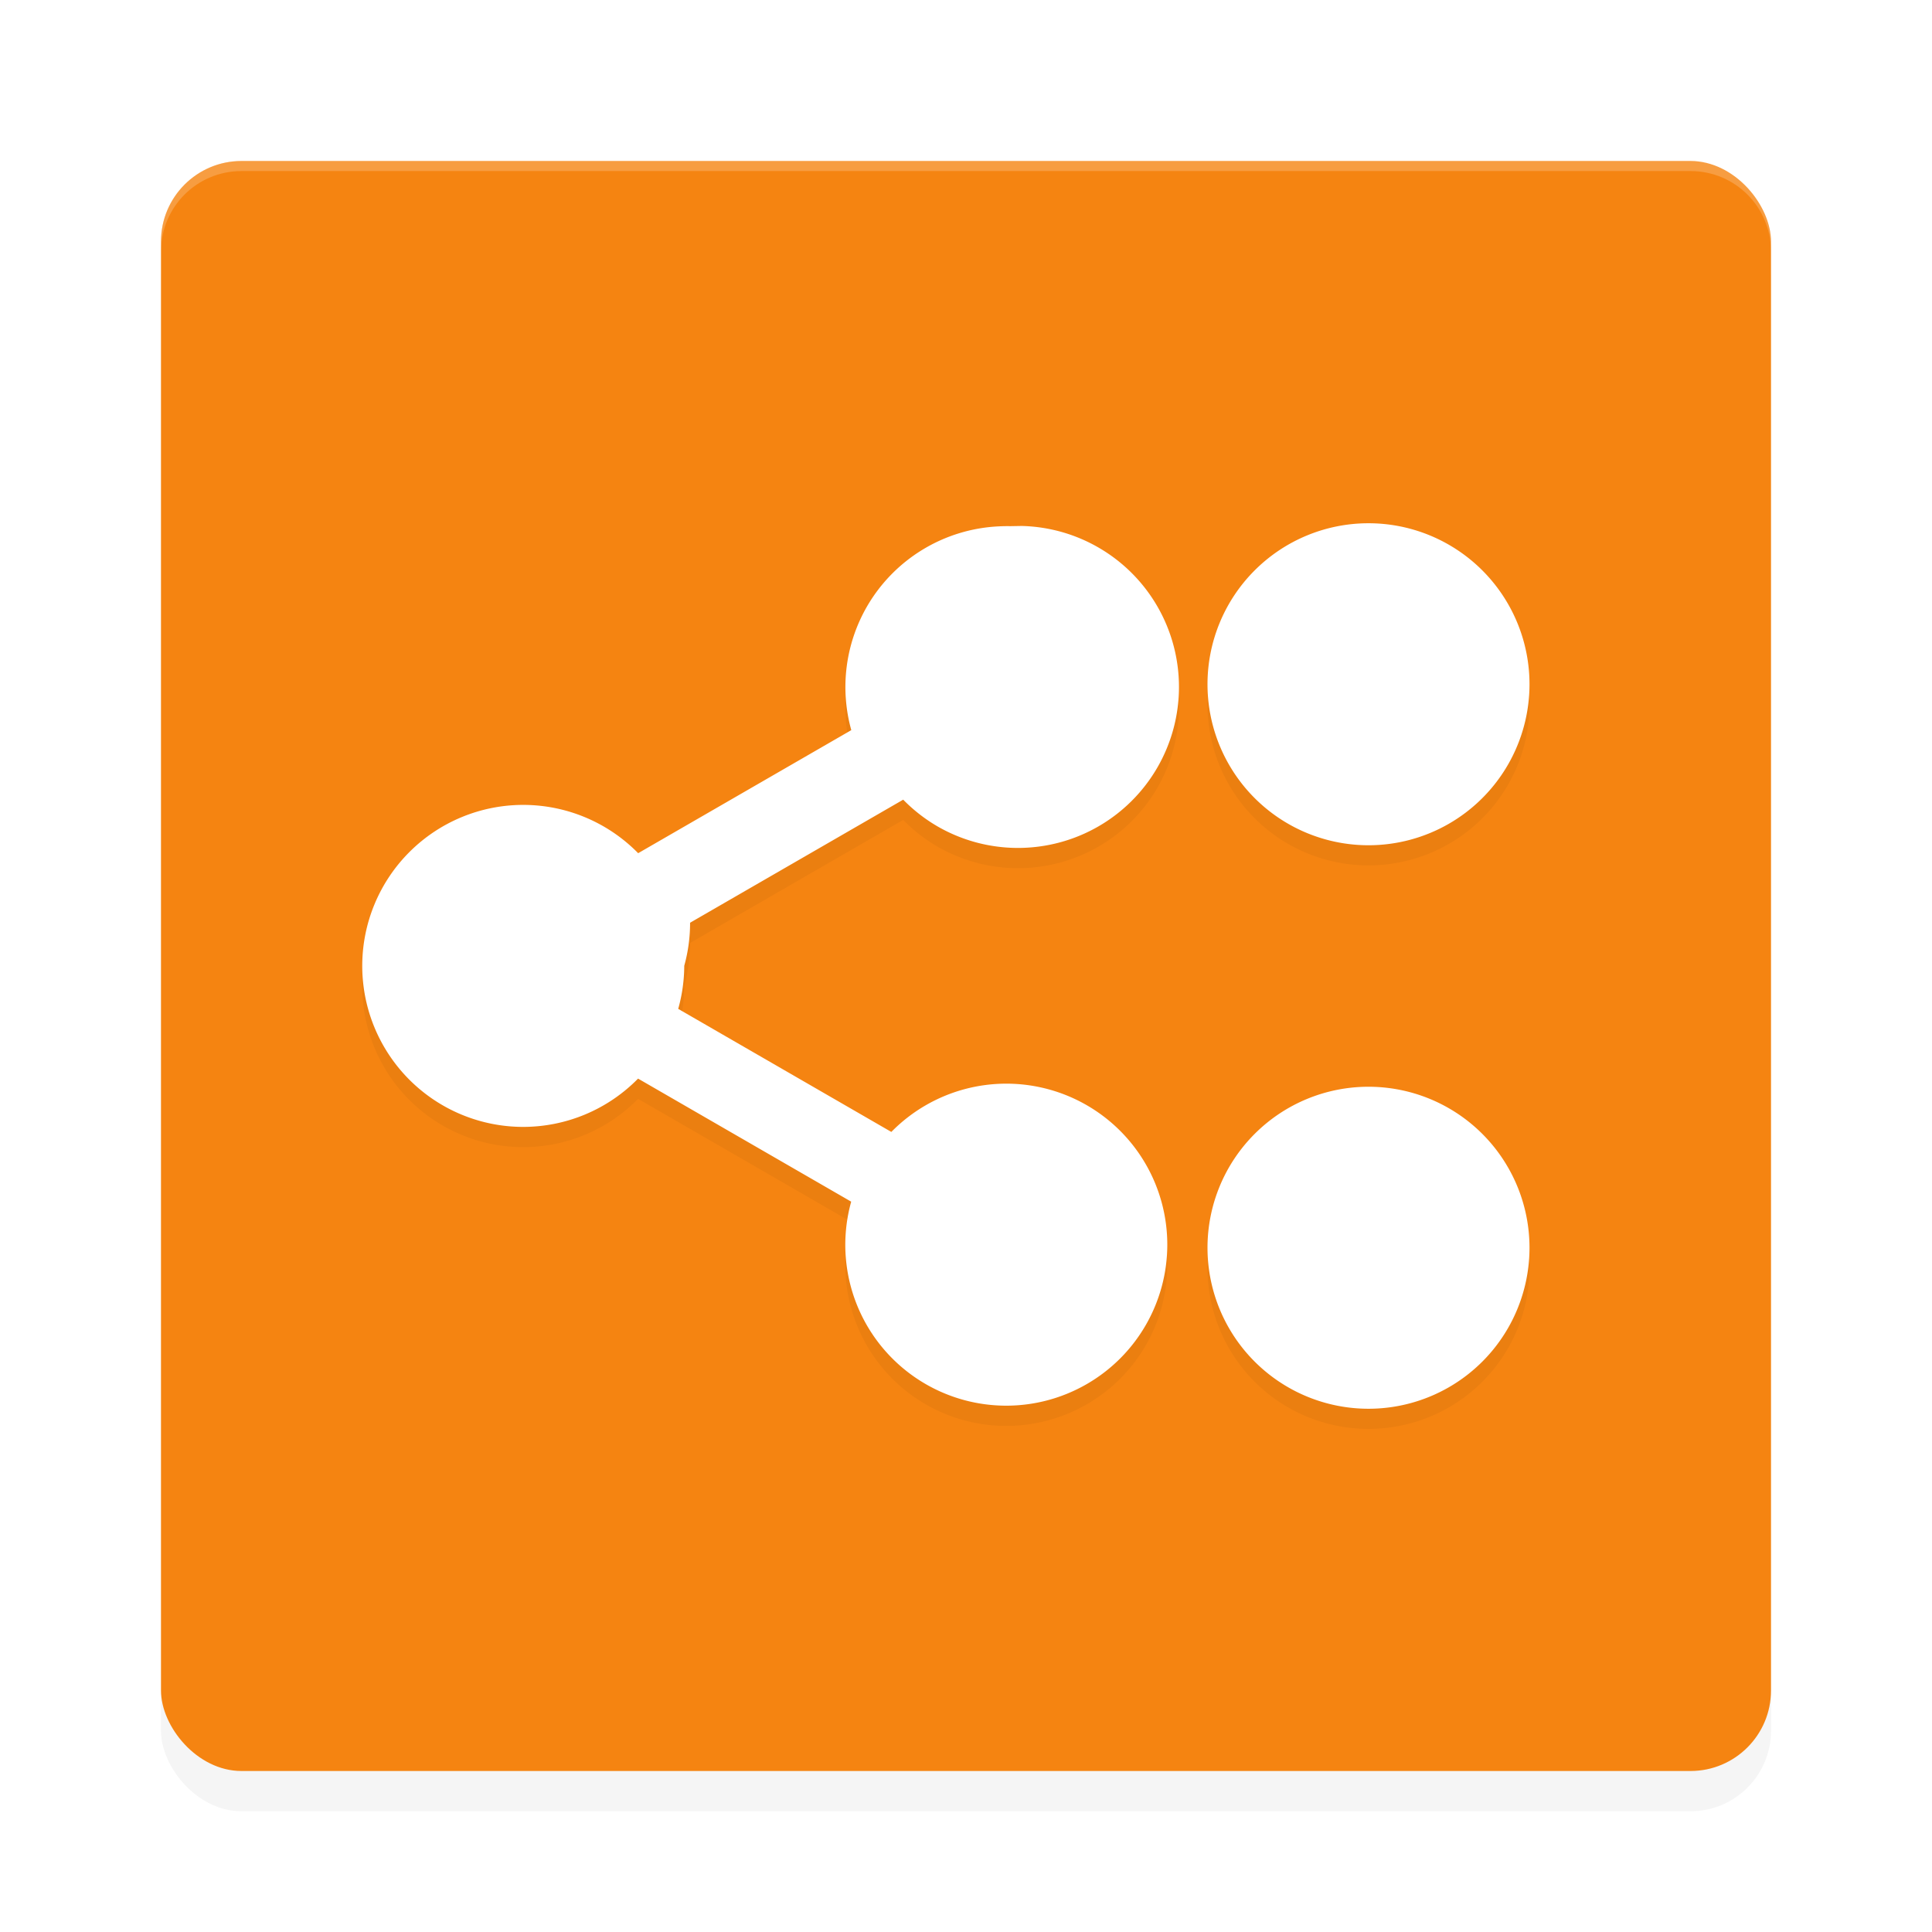<?xml version='1.0' encoding='utf-8'?>
<svg xmlns="http://www.w3.org/2000/svg" width="192" height="192" version="1" id="svg12">
  <defs>
    <filter style="color-interpolation-filters:sRGB" id="filter858" x="0.05" width="1.10" y="0.05" height="1.10">
      <feGaussianBlur stdDeviation="3.20"/>
    </filter>
    <filter style="color-interpolation-filters:sRGB" id="filter874" x="0.04" width="1.08" y="0.06" height="1.11">
      <feGaussianBlur stdDeviation="2.04"/>
    </filter>
  </defs>
  <rect ry="8" rx="8" y="20" x="16" height="160" width="160" style="filter:url(#filter858);opacity:0.20;fill:#000000"/>
  <rect style="fill:#f58411" width="160" height="160" x="16" y="16" rx="8" ry="8"/>
  <path style="opacity:0.20;fill:#ffffff" d="M 24 16 C 19.57 16 16 19.57 16 24 L 16 25 C 16 20.57 19.57 17 24 17 L 168 17 C 172.43 17 176 20.57 176 25 L 176 24 C 176 19.57 172.43 16 168 16 L 24 16 z "/>
  <path style="filter:url(#filter874);opacity:0.20" d="m 136,54.00 a 16,16 0 0 0 -16,16 16,16 0 0 0 16,16 16,16 0 0 0 16,-16 16,16 0 0 0 -16,-16 z M 100.38,54.29 A 16,16 0 0 0 99.24,54.30 16,16 0 0 0 86.14,62.29 16,16 0 0 0 84.59,74.56 L 63.41,86.80 A 16,16 0 0 0 52.00,82 a 16,16 0 0 0 -16,16 16,16 0 0 0 16,16 16,16 0 0 0 11.41,-4.80 l 21.18,12.23 a 16,16 0 0 0 1.55,12.27 16,16 0 0 0 21.86,5.86 16,16 0 0 0 5.86,-21.86 16,16 0 0 0 -21.86,-5.85 16,16 0 0 0 -3.42,2.65 l -21.18,-12.23 a 16,16 0 0 0 0.60,-4.28 16,16 0 0 0 0.58,-4.28 l 21.18,-12.23 a 16,16 0 0 0 3.40,2.65 16,16 0 0 0 21.86,-5.85 16,16 0 0 0 -5.86,-21.86 16,16 0 0 0 -7.62,-2.14 z M 136.00,110 a 16,16 0 0 0 -16,16 16,16 0 0 0 16,16 16,16 0 0 0 16,-16 16,16 0 0 0 -16,-16 z"/>
  <path style="fill:#ffffff" d="m 136,52 a 16,16 0 0 0 -16,16 16,16 0 0 0 16,16 16,16 0 0 0 16,-16 16,16 0 0 0 -16,-16 z m -35.62,0.29 a 16,16 0 0 0 -1.13,0.02 16,16 0 0 0 -13.10,7.98 16,16 0 0 0 -1.55,12.27 l -21.18,12.23 a 16,16 0 0 0 -11.42,-4.80 16,16 0 0 0 -16,16 16,16 0 0 0 16,16 16,16 0 0 0 11.41,-4.80 l 21.18,12.23 a 16,16 0 0 0 1.55,12.27 16,16 0 0 0 21.86,5.86 16,16 0 0 0 5.86,-21.86 16,16 0 0 0 -21.86,-5.85 16,16 0 0 0 -3.42,2.65 l -21.18,-12.23 a 16,16 0 0 0 0.60,-4.28 16,16 0 0 0 0.58,-4.28 l 21.18,-12.23 a 16,16 0 0 0 3.40,2.65 16,16 0 0 0 21.86,-5.85 16,16 0 0 0 -5.86,-21.86 16,16 0 0 0 -7.62,-2.14 z m 35.62,55.71 a 16,16 0 0 0 -16,16 16,16 0 0 0 16,16 16,16 0 0 0 16,-16 16,16 0 0 0 -16,-16 z"/>
</svg>
